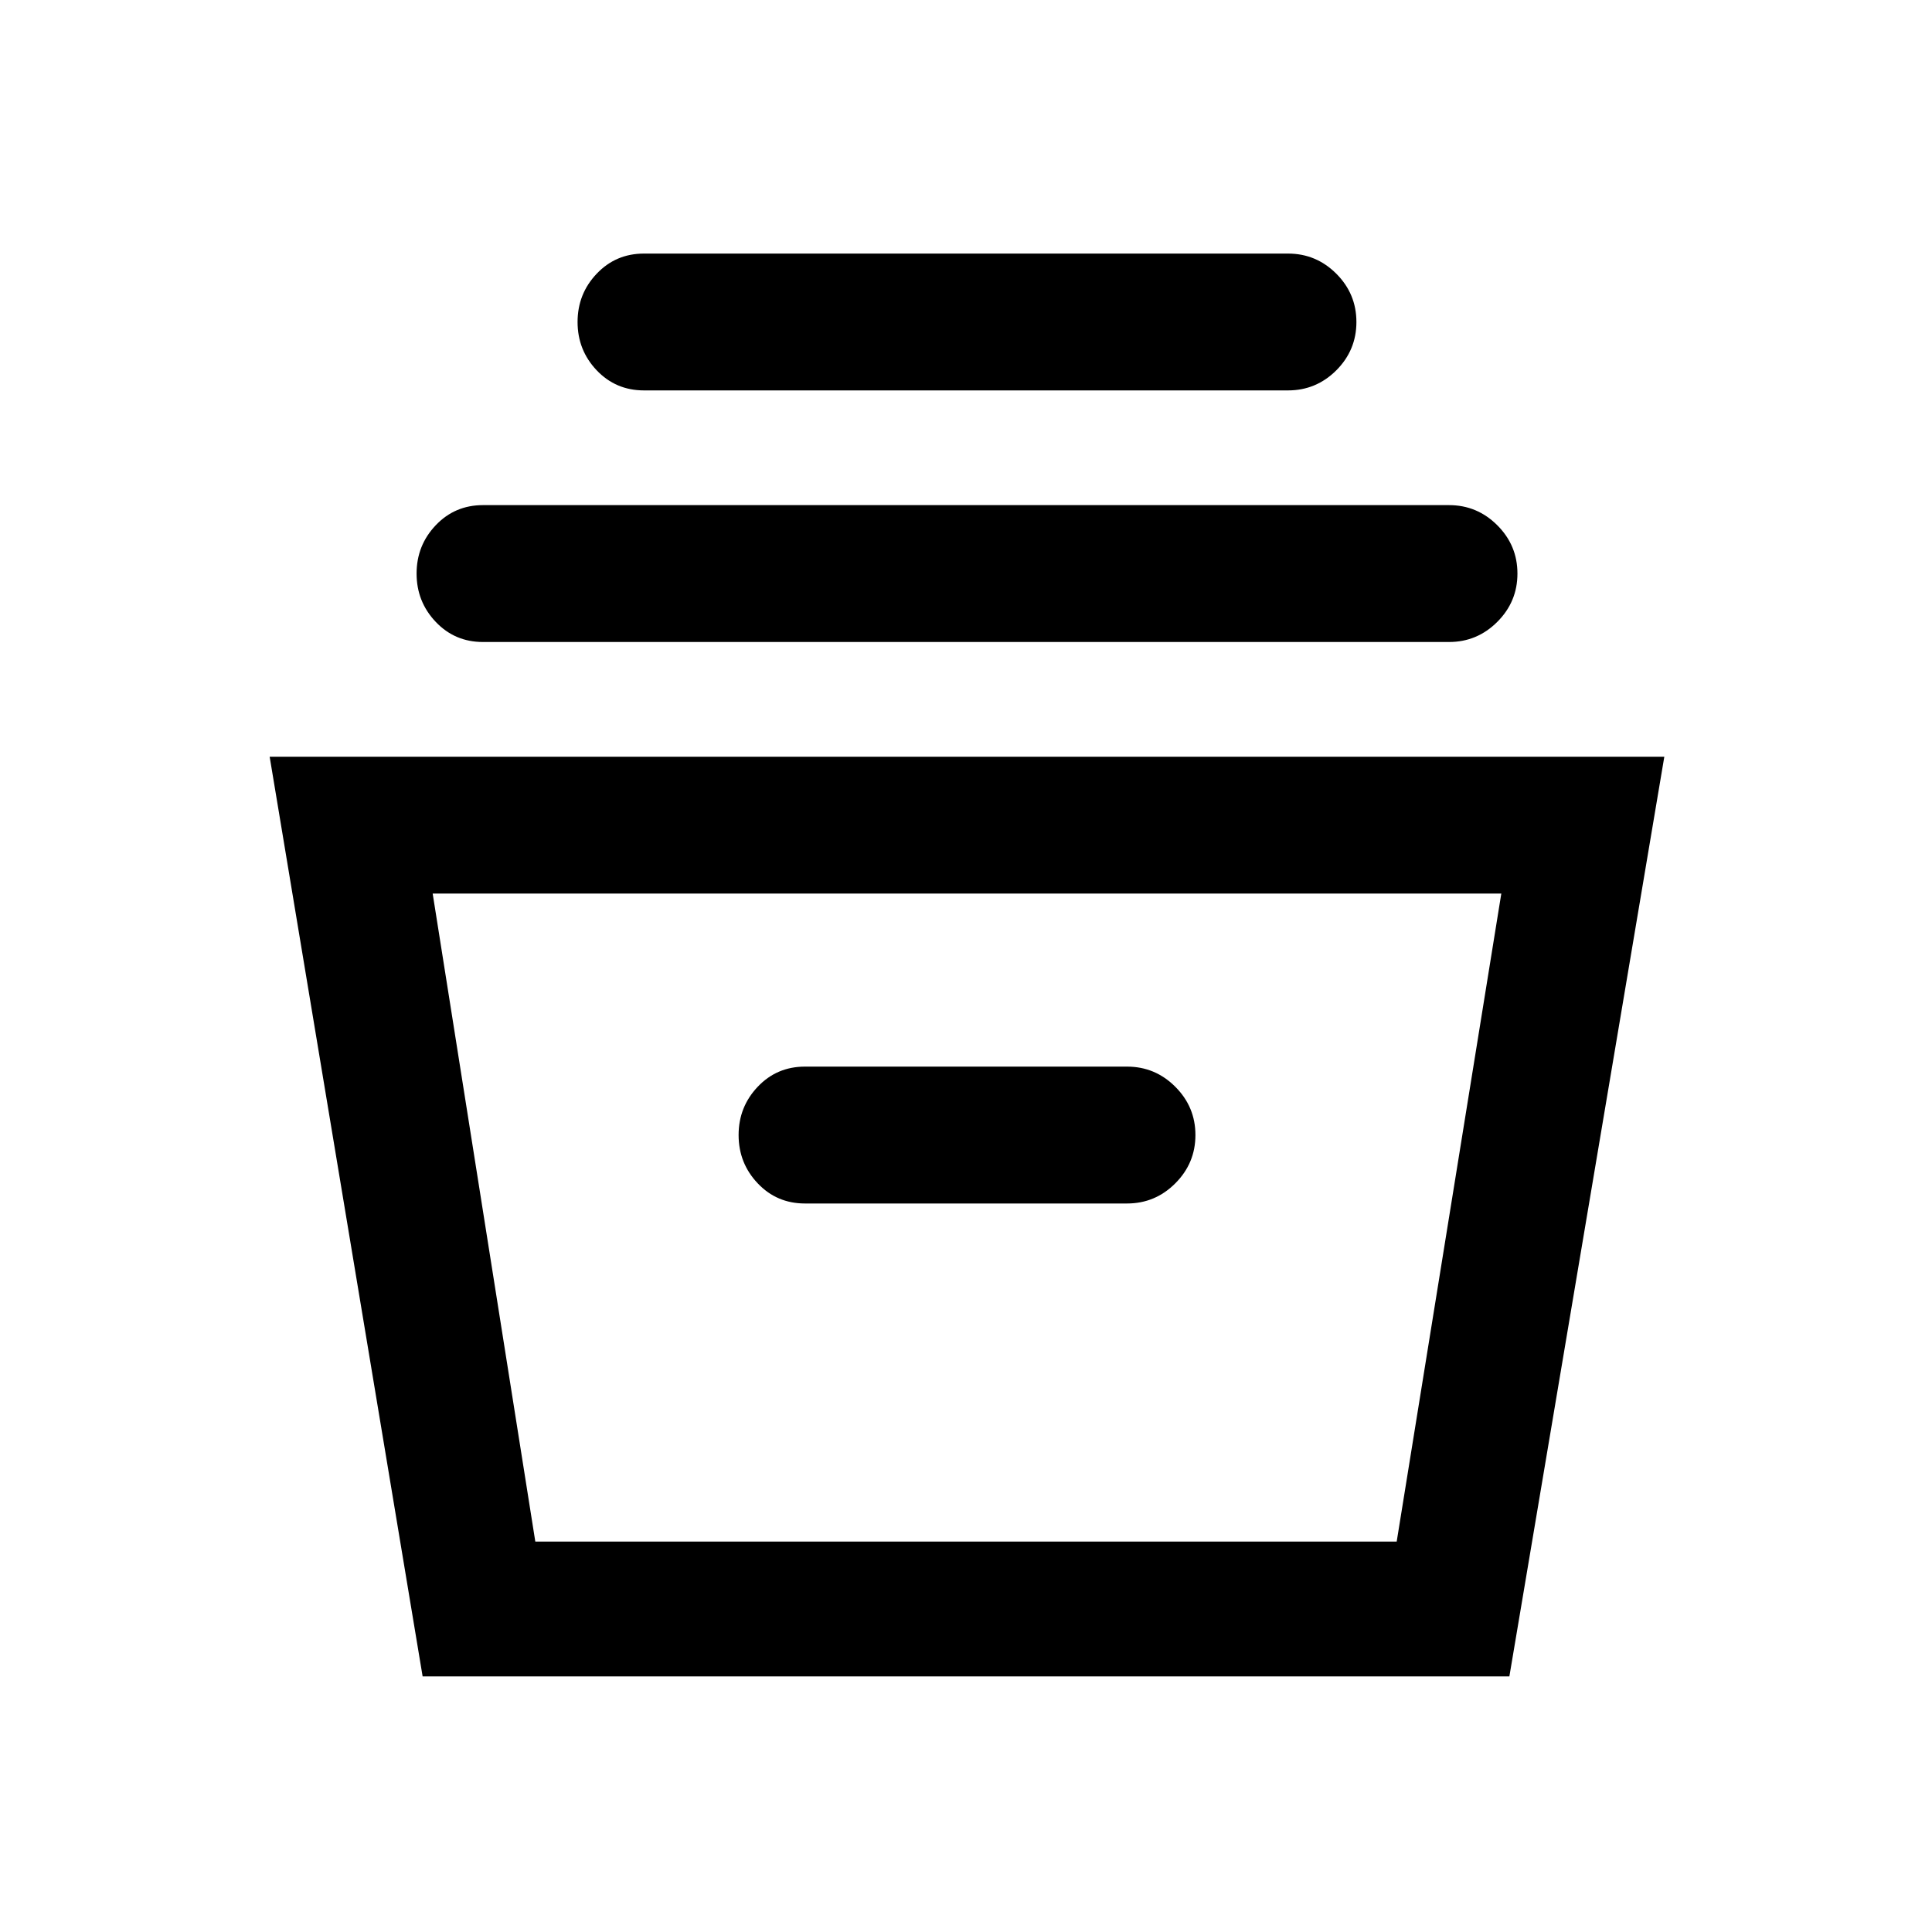 <svg xmlns="http://www.w3.org/2000/svg" height="40" width="40"><path d="M8.75 34.708 5.583 15.667h28.875L31.25 34.708Zm2.333-2.791h17.834L31.083 18.5H8.958Zm5.584-7h6.666q.584 0 1-.417.417-.417.417-1t-.417-1q-.416-.417-1-.417h-6.666q-.584 0-.979.417-.396.417-.396 1t.396 1q.395.417.979.417ZM10 13.292q-.583 0-.979-.417t-.396-1q0-.583.396-1 .396-.417.979-.417h20q.583 0 1 .417.417.417.417 1t-.417 1q-.417.417-1 .417Zm3.333-5.209q-.583 0-.979-.416-.396-.417-.396-1 0-.584.396-1 .396-.417.979-.417h13.334q.583 0 1 .417.416.416.416 1 0 .583-.416 1-.417.416-1 .416Zm-2.25 23.834h17.834Z"/></svg>